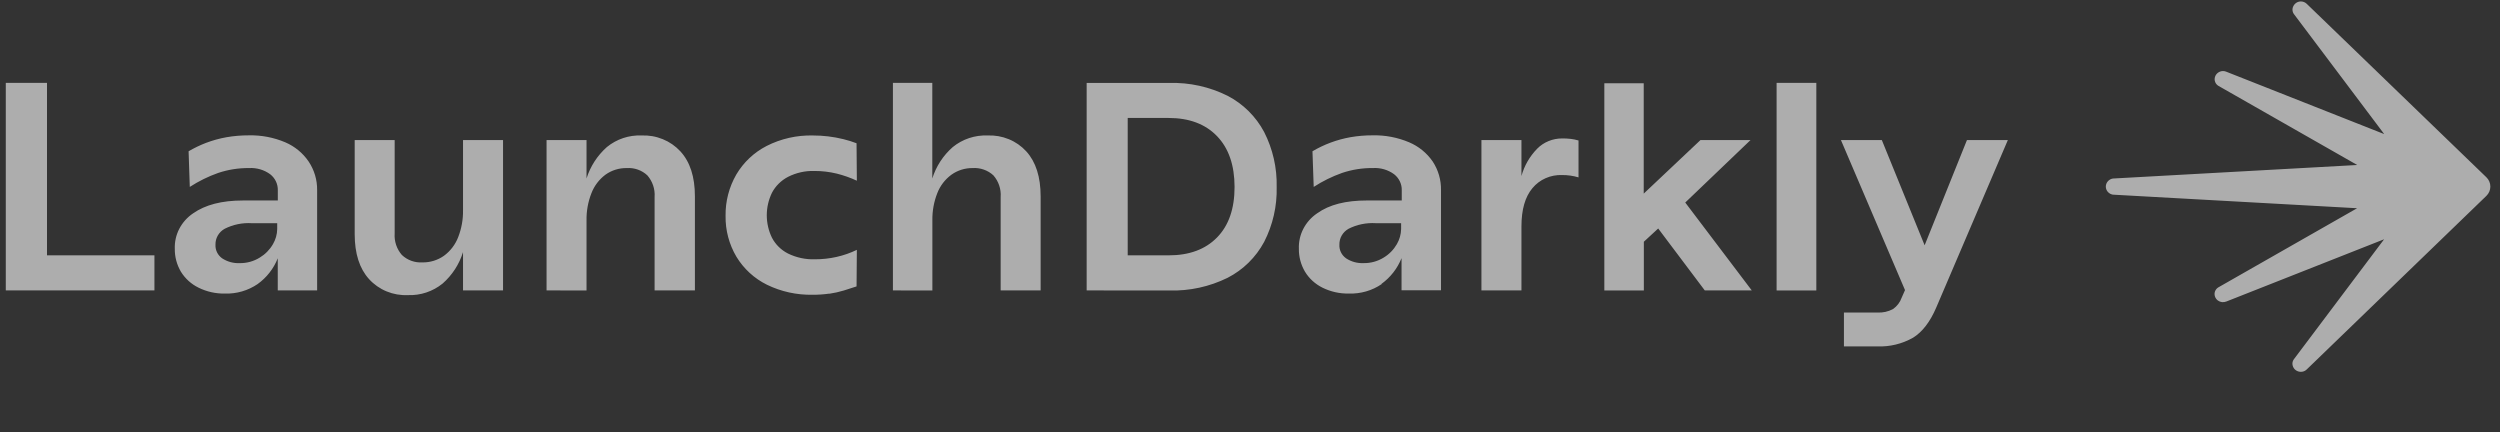 <svg width="162" height="28" viewBox="0 0 162 28" fill="none" xmlns="http://www.w3.org/2000/svg">
<rect x="0" y="0" width="162" height="28" fill="#333333" stroke="none"/>
<g opacity="0.6">
<g clip-path="url(#clip0_0_294)">
<path d="M10.007 18.819V16.544H3.045V5.369H0.375V18.819H10.007ZM16.693 18.408C17.28 17.987 17.733 17.407 17.999 16.736V18.819H20.55V12.324C20.559 11.665 20.368 11.018 20.002 10.47C19.63 9.92 19.102 9.486 18.482 9.22C17.734 8.904 16.928 8.751 16.117 8.771C15.633 8.769 15.15 8.81 14.674 8.893C14.224 8.973 13.784 9.095 13.357 9.256C12.963 9.407 12.583 9.59 12.221 9.802L12.298 12.112C12.874 11.739 13.491 11.435 14.138 11.206C14.782 10.99 15.457 10.884 16.136 10.891C16.628 10.861 17.115 11.004 17.508 11.291C17.667 11.415 17.794 11.573 17.879 11.752C17.965 11.932 18.007 12.127 18.002 12.324V12.992H15.738C14.379 12.992 13.305 13.269 12.515 13.824C12.133 14.081 11.825 14.426 11.617 14.827C11.41 15.227 11.31 15.674 11.327 16.124C11.32 16.643 11.457 17.154 11.722 17.605C11.998 18.052 12.394 18.411 12.866 18.641C13.395 18.903 13.983 19.035 14.578 19.023C15.33 19.047 16.071 18.831 16.693 18.408ZM14.389 16.736C14.25 16.635 14.137 16.502 14.062 16.348C13.988 16.195 13.954 16.026 13.963 15.856C13.957 15.648 14.009 15.442 14.113 15.262C14.217 15.081 14.37 14.93 14.556 14.826C15.1 14.551 15.708 14.425 16.317 14.463H17.963V14.844C17.957 15.186 17.863 15.521 17.689 15.819C17.483 16.177 17.19 16.476 16.836 16.689C16.446 16.933 15.991 17.059 15.527 17.051C15.124 17.069 14.726 16.958 14.389 16.736ZM28.679 18.376C29.301 17.832 29.76 17.125 30.004 16.336V18.819H32.597V9.076H30.004V13.623C30.014 14.22 29.907 14.813 29.689 15.371C29.504 15.851 29.184 16.269 28.769 16.574C28.361 16.862 27.872 17.012 27.373 17.004C27.128 17.018 26.883 16.983 26.653 16.9C26.425 16.817 26.216 16.688 26.04 16.521C25.874 16.33 25.748 16.109 25.668 15.869C25.588 15.63 25.556 15.377 25.574 15.125V9.076H22.984V15.17C22.984 16.431 23.294 17.403 23.914 18.085C24.226 18.43 24.616 18.703 25.053 18.883C25.49 19.063 25.963 19.145 26.438 19.123C27.251 19.153 28.047 18.887 28.679 18.376ZM38.007 18.824V14.272C37.997 13.675 38.104 13.082 38.323 12.523C38.507 12.044 38.822 11.627 39.233 11.32C39.633 11.033 40.12 10.882 40.619 10.891C40.863 10.875 41.109 10.91 41.339 10.992C41.568 11.074 41.777 11.202 41.952 11.368C42.288 11.758 42.455 12.256 42.418 12.762V18.819H45.03V12.724C45.03 11.462 44.717 10.491 44.09 9.809C43.773 9.465 43.383 9.195 42.95 9.019C42.512 8.84 42.041 8.758 41.568 8.779C40.753 8.746 39.955 9.014 39.324 9.531C38.709 10.077 38.253 10.78 38.007 11.566V9.076H35.417V18.818L38.007 18.824ZM53.741 19.034C54.06 18.987 54.374 18.917 54.681 18.824C54.972 18.734 55.231 18.646 55.505 18.559L55.524 16.19C55.105 16.393 54.664 16.547 54.207 16.649C53.749 16.752 53.282 16.803 52.813 16.802C52.208 16.823 51.607 16.695 51.063 16.429C50.618 16.204 50.255 15.847 50.023 15.406C49.802 14.952 49.687 14.453 49.687 13.948C49.687 13.443 49.802 12.945 50.023 12.491C50.253 12.054 50.616 11.694 51.063 11.461C51.593 11.192 52.181 11.06 52.775 11.079C53.265 11.077 53.754 11.135 54.229 11.251C54.675 11.363 55.109 11.517 55.524 11.71L55.504 9.283C55.227 9.177 54.943 9.088 54.654 9.018C54.007 8.858 53.343 8.778 52.676 8.779C51.636 8.754 50.606 8.987 49.678 9.458C48.86 9.877 48.178 10.52 47.711 11.312C47.243 12.124 47.003 13.048 47.017 13.986C47.002 14.917 47.245 15.834 47.719 16.636C48.192 17.416 48.878 18.046 49.697 18.45C50.613 18.897 51.628 19.12 52.654 19.1C53.014 19.102 53.374 19.078 53.73 19.028L53.74 19.033L53.741 19.034ZM60.418 18.824V14.272C60.408 13.675 60.515 13.082 60.734 12.523C60.916 12.046 61.234 11.629 61.653 11.32C62.053 11.035 62.534 10.885 63.025 10.891C63.272 10.874 63.52 10.908 63.753 10.991C63.986 11.073 64.199 11.201 64.377 11.368C64.713 11.758 64.88 12.256 64.843 12.762V18.819H67.433V12.724C67.433 11.462 67.123 10.491 66.503 9.809C66.188 9.465 65.801 9.195 65.369 9.019C64.933 8.84 64.464 8.758 63.993 8.779C63.175 8.747 62.373 9.014 61.738 9.531C61.118 10.074 60.659 10.778 60.413 11.566V5.369H57.861V18.819L60.418 18.824ZM75.768 18.824C77.075 18.862 78.372 18.58 79.546 18.003C80.556 17.485 81.384 16.671 81.919 15.671C82.481 14.573 82.759 13.351 82.728 12.118C82.757 10.882 82.479 9.658 81.918 8.557C81.384 7.551 80.556 6.732 79.546 6.207C78.374 5.623 77.077 5.337 75.768 5.375H70.415V18.819L75.768 18.824ZM73.075 16.544V7.644H75.725C77.059 7.644 78.105 8.036 78.861 8.82C79.619 9.604 79.998 10.702 80 12.113C80 13.527 79.62 14.619 78.861 15.391C78.103 16.163 77.057 16.548 75.726 16.546H73.076L73.075 16.544ZM89.515 18.399C90.101 17.977 90.553 17.397 90.82 16.727V18.81H93.377V12.324C93.39 11.666 93.203 11.019 92.842 10.469C92.461 9.914 91.928 9.48 91.308 9.219C90.561 8.904 89.756 8.751 88.946 8.77C88.462 8.768 87.978 8.809 87.501 8.892C86.636 9.047 85.805 9.355 85.048 9.802L85.128 12.112C85.704 11.738 86.321 11.434 86.968 11.205C87.612 10.989 88.287 10.882 88.966 10.89C89.458 10.86 89.945 11.002 90.337 11.29C90.495 11.413 90.623 11.57 90.71 11.751C90.796 11.931 90.839 12.126 90.834 12.323V12.991H88.579C87.207 12.991 86.145 13.256 85.352 13.823C84.974 14.077 84.665 14.422 84.456 14.827C84.249 15.226 84.15 15.673 84.167 16.123C84.16 16.642 84.297 17.153 84.562 17.604C84.83 18.046 85.223 18.406 85.695 18.64C86.226 18.903 86.812 19.034 87.405 19.022C88.165 19.048 88.915 18.832 89.536 18.407L89.515 18.399ZM87.21 16.727C87.073 16.627 86.963 16.494 86.889 16.341C86.816 16.189 86.783 16.022 86.793 15.855C86.787 15.647 86.839 15.441 86.943 15.261C87.047 15.08 87.2 14.929 87.385 14.825C87.927 14.55 88.536 14.425 89.147 14.462H90.793V14.843C90.785 15.186 90.691 15.521 90.518 15.818C90.313 16.175 90.021 16.475 89.668 16.688C89.278 16.932 88.82 17.058 88.354 17.05C87.951 17.068 87.554 16.957 87.218 16.735L87.21 16.727ZM98.59 18.817V14.666C98.59 13.585 98.826 12.758 99.3 12.194C99.531 11.915 99.824 11.693 100.155 11.547C100.49 11.399 100.855 11.329 101.221 11.343C101.582 11.34 101.942 11.391 102.288 11.494V9.104C102.123 9.054 101.954 9.02 101.783 9C101.601 8.978 101.417 8.969 101.234 8.971C100.931 8.969 100.631 9.026 100.351 9.141C100.072 9.254 99.82 9.421 99.611 9.634C99.121 10.134 98.771 10.744 98.59 11.409V9.076H95.997V18.819H98.59V18.817ZM106.521 18.817V15.665L107.451 14.806L110.469 18.818H113.514L109.204 13.124L113.435 9.075H110.192L106.513 12.546V5.394H103.961V18.82H106.521V18.817ZM117.698 18.817V5.37H115.124V18.82H117.698V18.817ZM121.635 22.447C122.45 22.48 123.258 22.285 123.967 21.883C124.572 21.507 125.073 20.854 125.47 19.925L130.109 9.075H127.459L124.716 15.895L121.942 9.075H119.292L123.445 18.799L123.226 19.295C123.125 19.585 122.933 19.839 122.677 20.021C122.361 20.195 122.001 20.275 121.64 20.251H119.487V22.448L121.635 22.447ZM149.098 24.094C148.996 24.094 148.895 24.067 148.807 24.014C148.723 23.964 148.655 23.892 148.61 23.805C148.565 23.719 148.544 23.622 148.55 23.525C148.559 23.431 148.595 23.341 148.653 23.267L154.491 15.504L144.269 19.537C144.18 19.574 144.083 19.588 143.987 19.577C143.892 19.567 143.8 19.531 143.722 19.475C143.628 19.407 143.56 19.31 143.526 19.2C143.492 19.093 143.495 18.977 143.536 18.873C143.578 18.767 143.653 18.678 143.751 18.62L152.741 13.493L136.911 12.613C136.785 12.592 136.67 12.528 136.586 12.433C136.503 12.338 136.457 12.217 136.457 12.091C136.458 11.966 136.503 11.845 136.586 11.751C136.67 11.654 136.785 11.59 136.911 11.569L152.749 10.692L143.756 5.565C143.658 5.507 143.583 5.418 143.542 5.312C143.501 5.207 143.497 5.092 143.531 4.985C143.565 4.875 143.634 4.778 143.727 4.711C143.821 4.642 143.935 4.605 144.052 4.604C144.128 4.604 144.203 4.62 144.272 4.651L154.497 8.689L148.659 0.929C148.6 0.855 148.564 0.765 148.555 0.671C148.546 0.577 148.565 0.482 148.609 0.399C148.654 0.307 148.724 0.229 148.811 0.175C148.897 0.122 148.998 0.093 149.1 0.094C149.243 0.095 149.38 0.152 149.482 0.253L161.117 11.487C161.198 11.565 161.263 11.658 161.307 11.762C161.352 11.866 161.375 11.977 161.375 12.09C161.375 12.202 161.352 12.314 161.307 12.418C161.263 12.521 161.198 12.615 161.117 12.693L149.476 23.94C149.426 23.989 149.367 24.029 149.303 24.055C149.238 24.081 149.168 24.095 149.098 24.094Z" fill="white"/>
</g>
</g>
<defs>
<clipPath id="clip0_0_294">
<rect width="161" height="24" fill="white" transform="translate(0.375 0.094)"/>
</clipPath>
</defs>
</svg>
